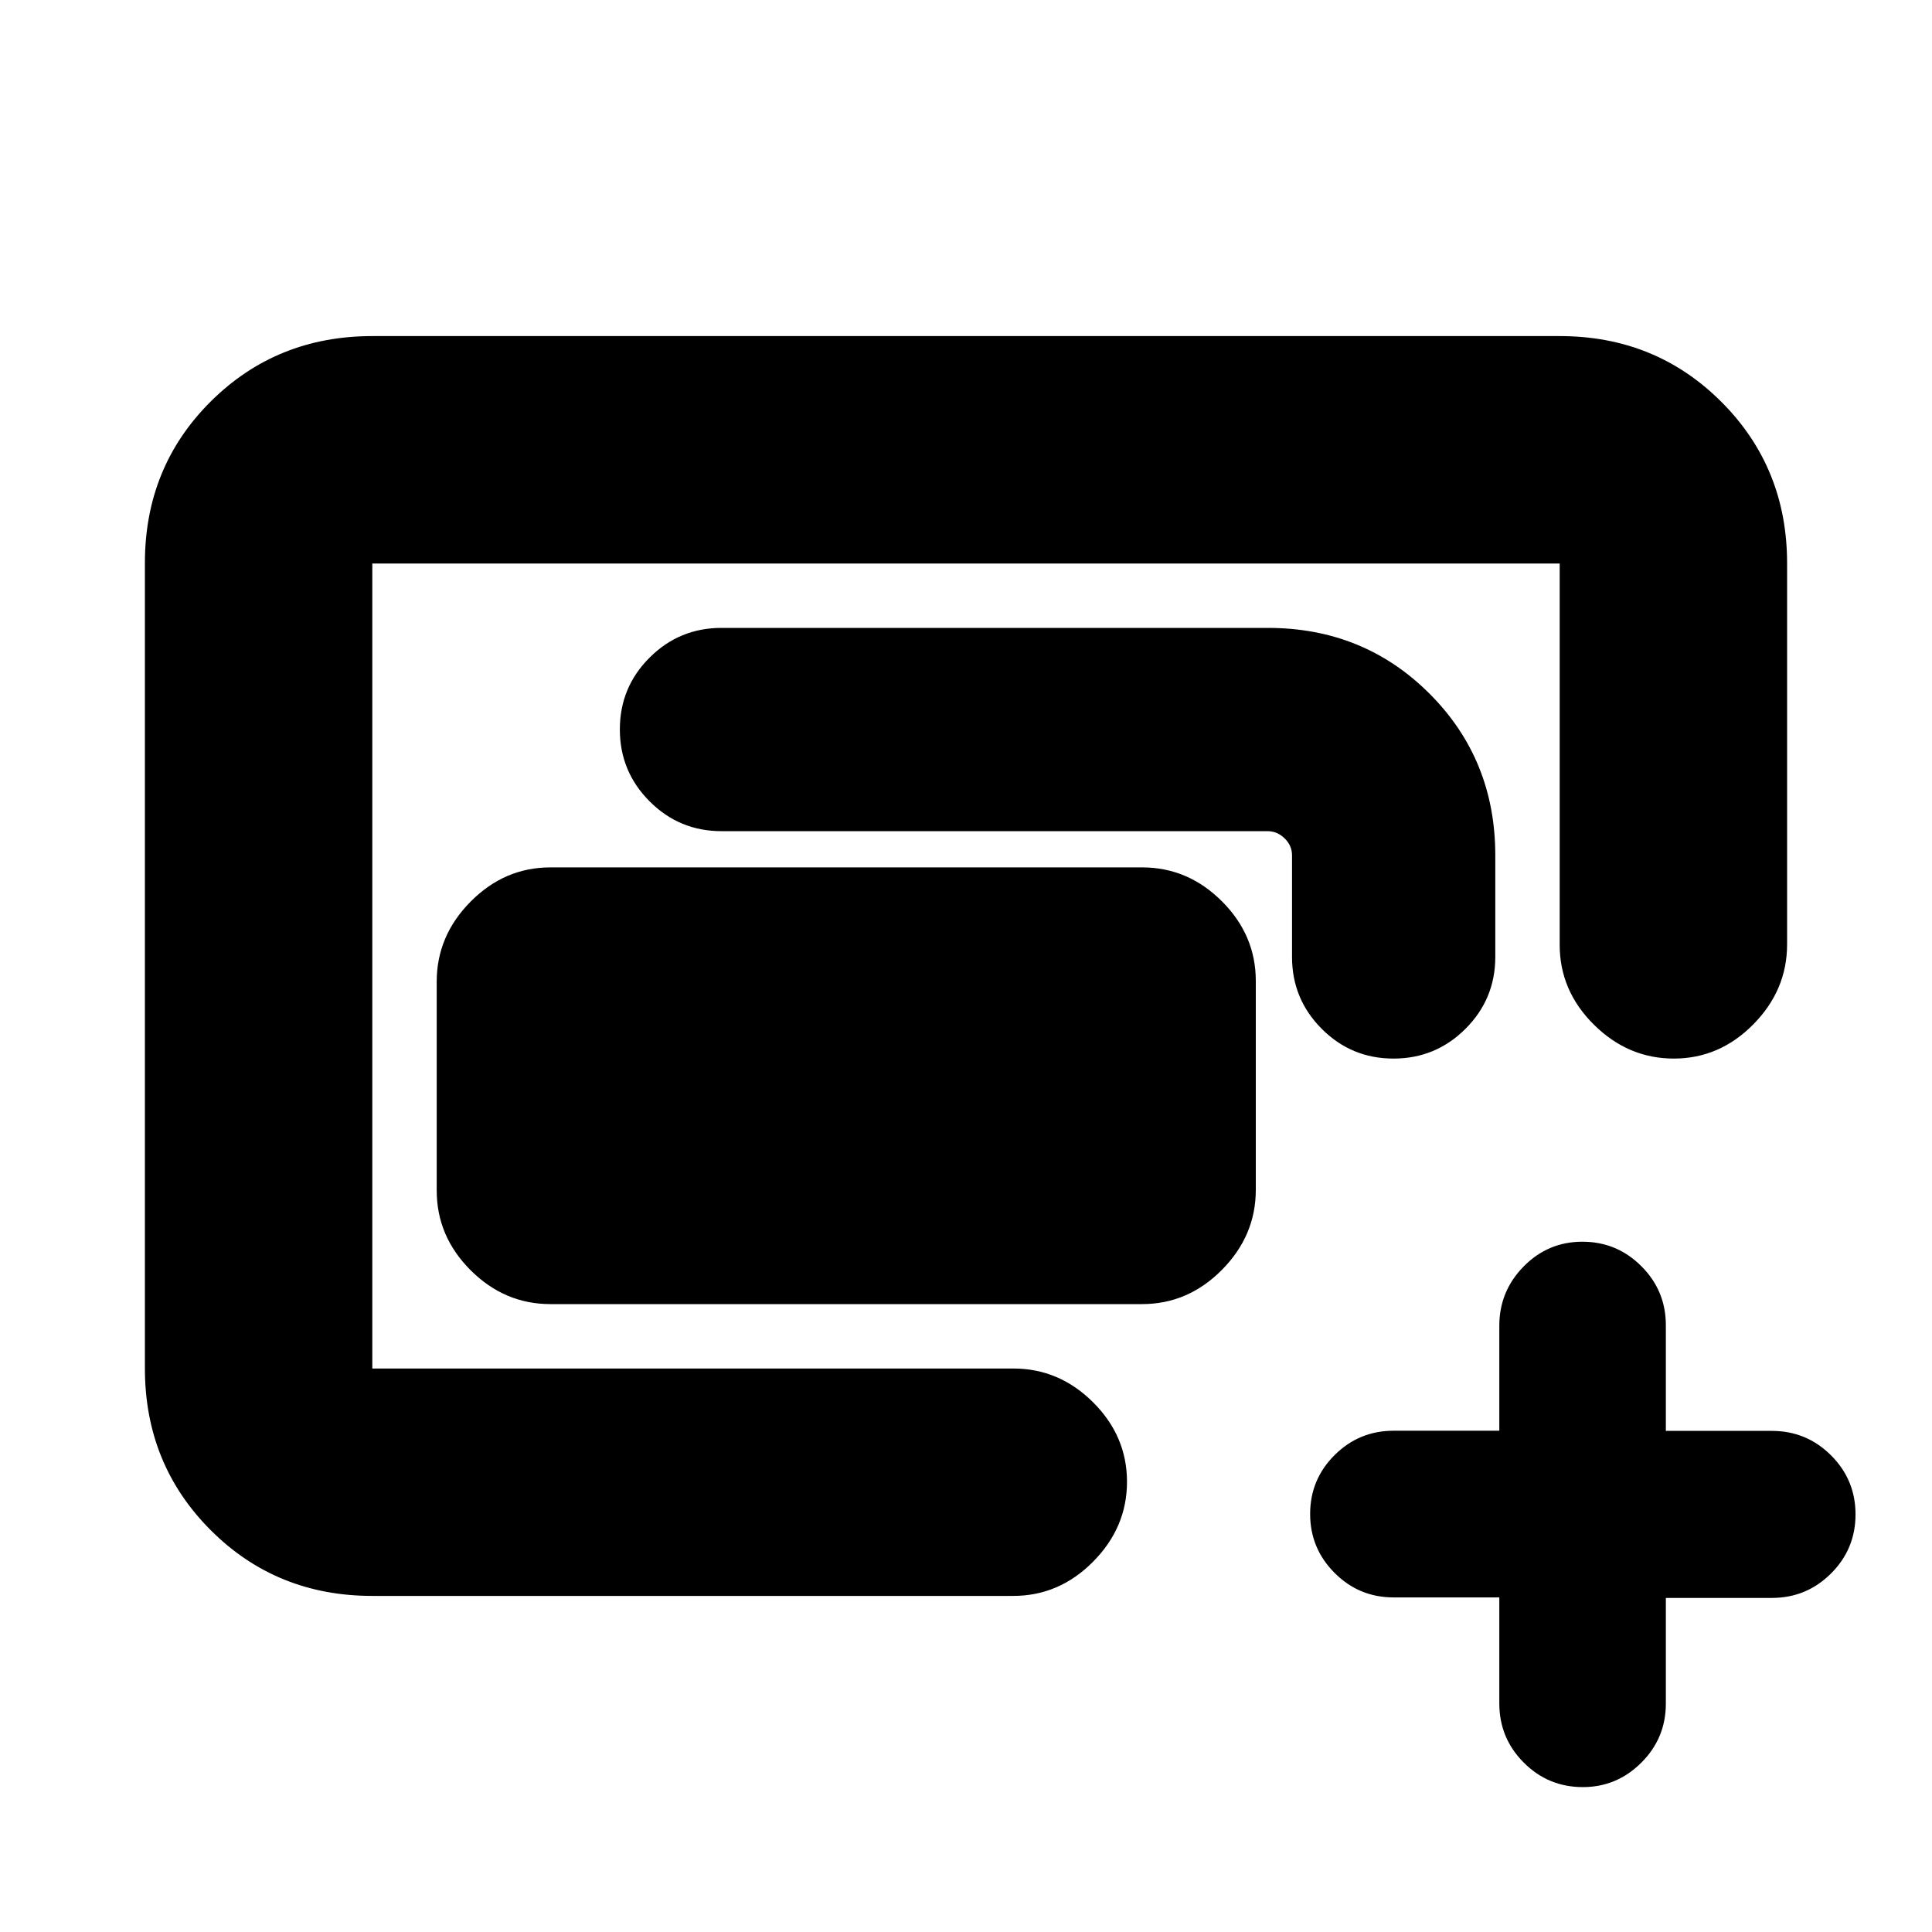 <svg xmlns="http://www.w3.org/2000/svg" height="20" viewBox="0 -960 960 960" width="20"><path d="M185-280v-400 400Zm32-88.43v-103.8Q217-495 233.85-512q16.85-17 39.65-17h294q22.8 0 39.65 16.83Q624-495.34 624-472.57v103.8Q624-346 607.15-329q-16.85 17-39.65 17h-294q-22.8 0-39.65-16.83Q217-345.66 217-368.43ZM185-167q-47.64 0-80.32-32.69Q72-232.39 72-280.04v-400.24q0-47.66 32.68-80.19T185-793h590q47.64 0 80.32 32.66Q888-727.68 888-680.08v189.3Q888-468 871.21-451t-39.5 17Q809-434 792-450.85t-17-39.65V-680H185v400h318.5q22.8 0 39.65 16.79Q560-246.42 560-223.71T543.15-184q-16.85 17-39.65 17H185Zm457-317.5V-535q0-4.8-3.66-8.4-3.65-3.6-8.53-3.6H358.5q-20.92 0-35.71-14.81T308-597.56q0-20.94 14.79-35.69Q337.58-648 358.5-648H630q47.64 0 80.32 32.68Q743-582.64 743-535v50.5q0 20.92-14.81 35.71T692.44-434q-20.94 0-35.69-14.79Q642-463.58 642-484.5Zm103 318.25h-52.5q-17.2 0-29.35-12.18Q651-190.6 651-207.73q0-17.14 12.15-29.24 12.15-12.11 29.35-12.11H745v-52.19q0-17.13 12.09-29.43t29.2-12.3q17.11 0 29.28 12.15 12.18 12.15 12.18 29.35v52.5h52.67q17.23 0 29.41 12.15Q922-224.7 922-207.5q0 17.2-12.17 29.35Q897.65-166 880.42-166h-52.67v52.5q0 17.2-12.18 29.35Q803.4-72 786.5-72q-17.2 0-29.35-12.17Q745-96.35 745-113.58v-52.67Z"/></svg>